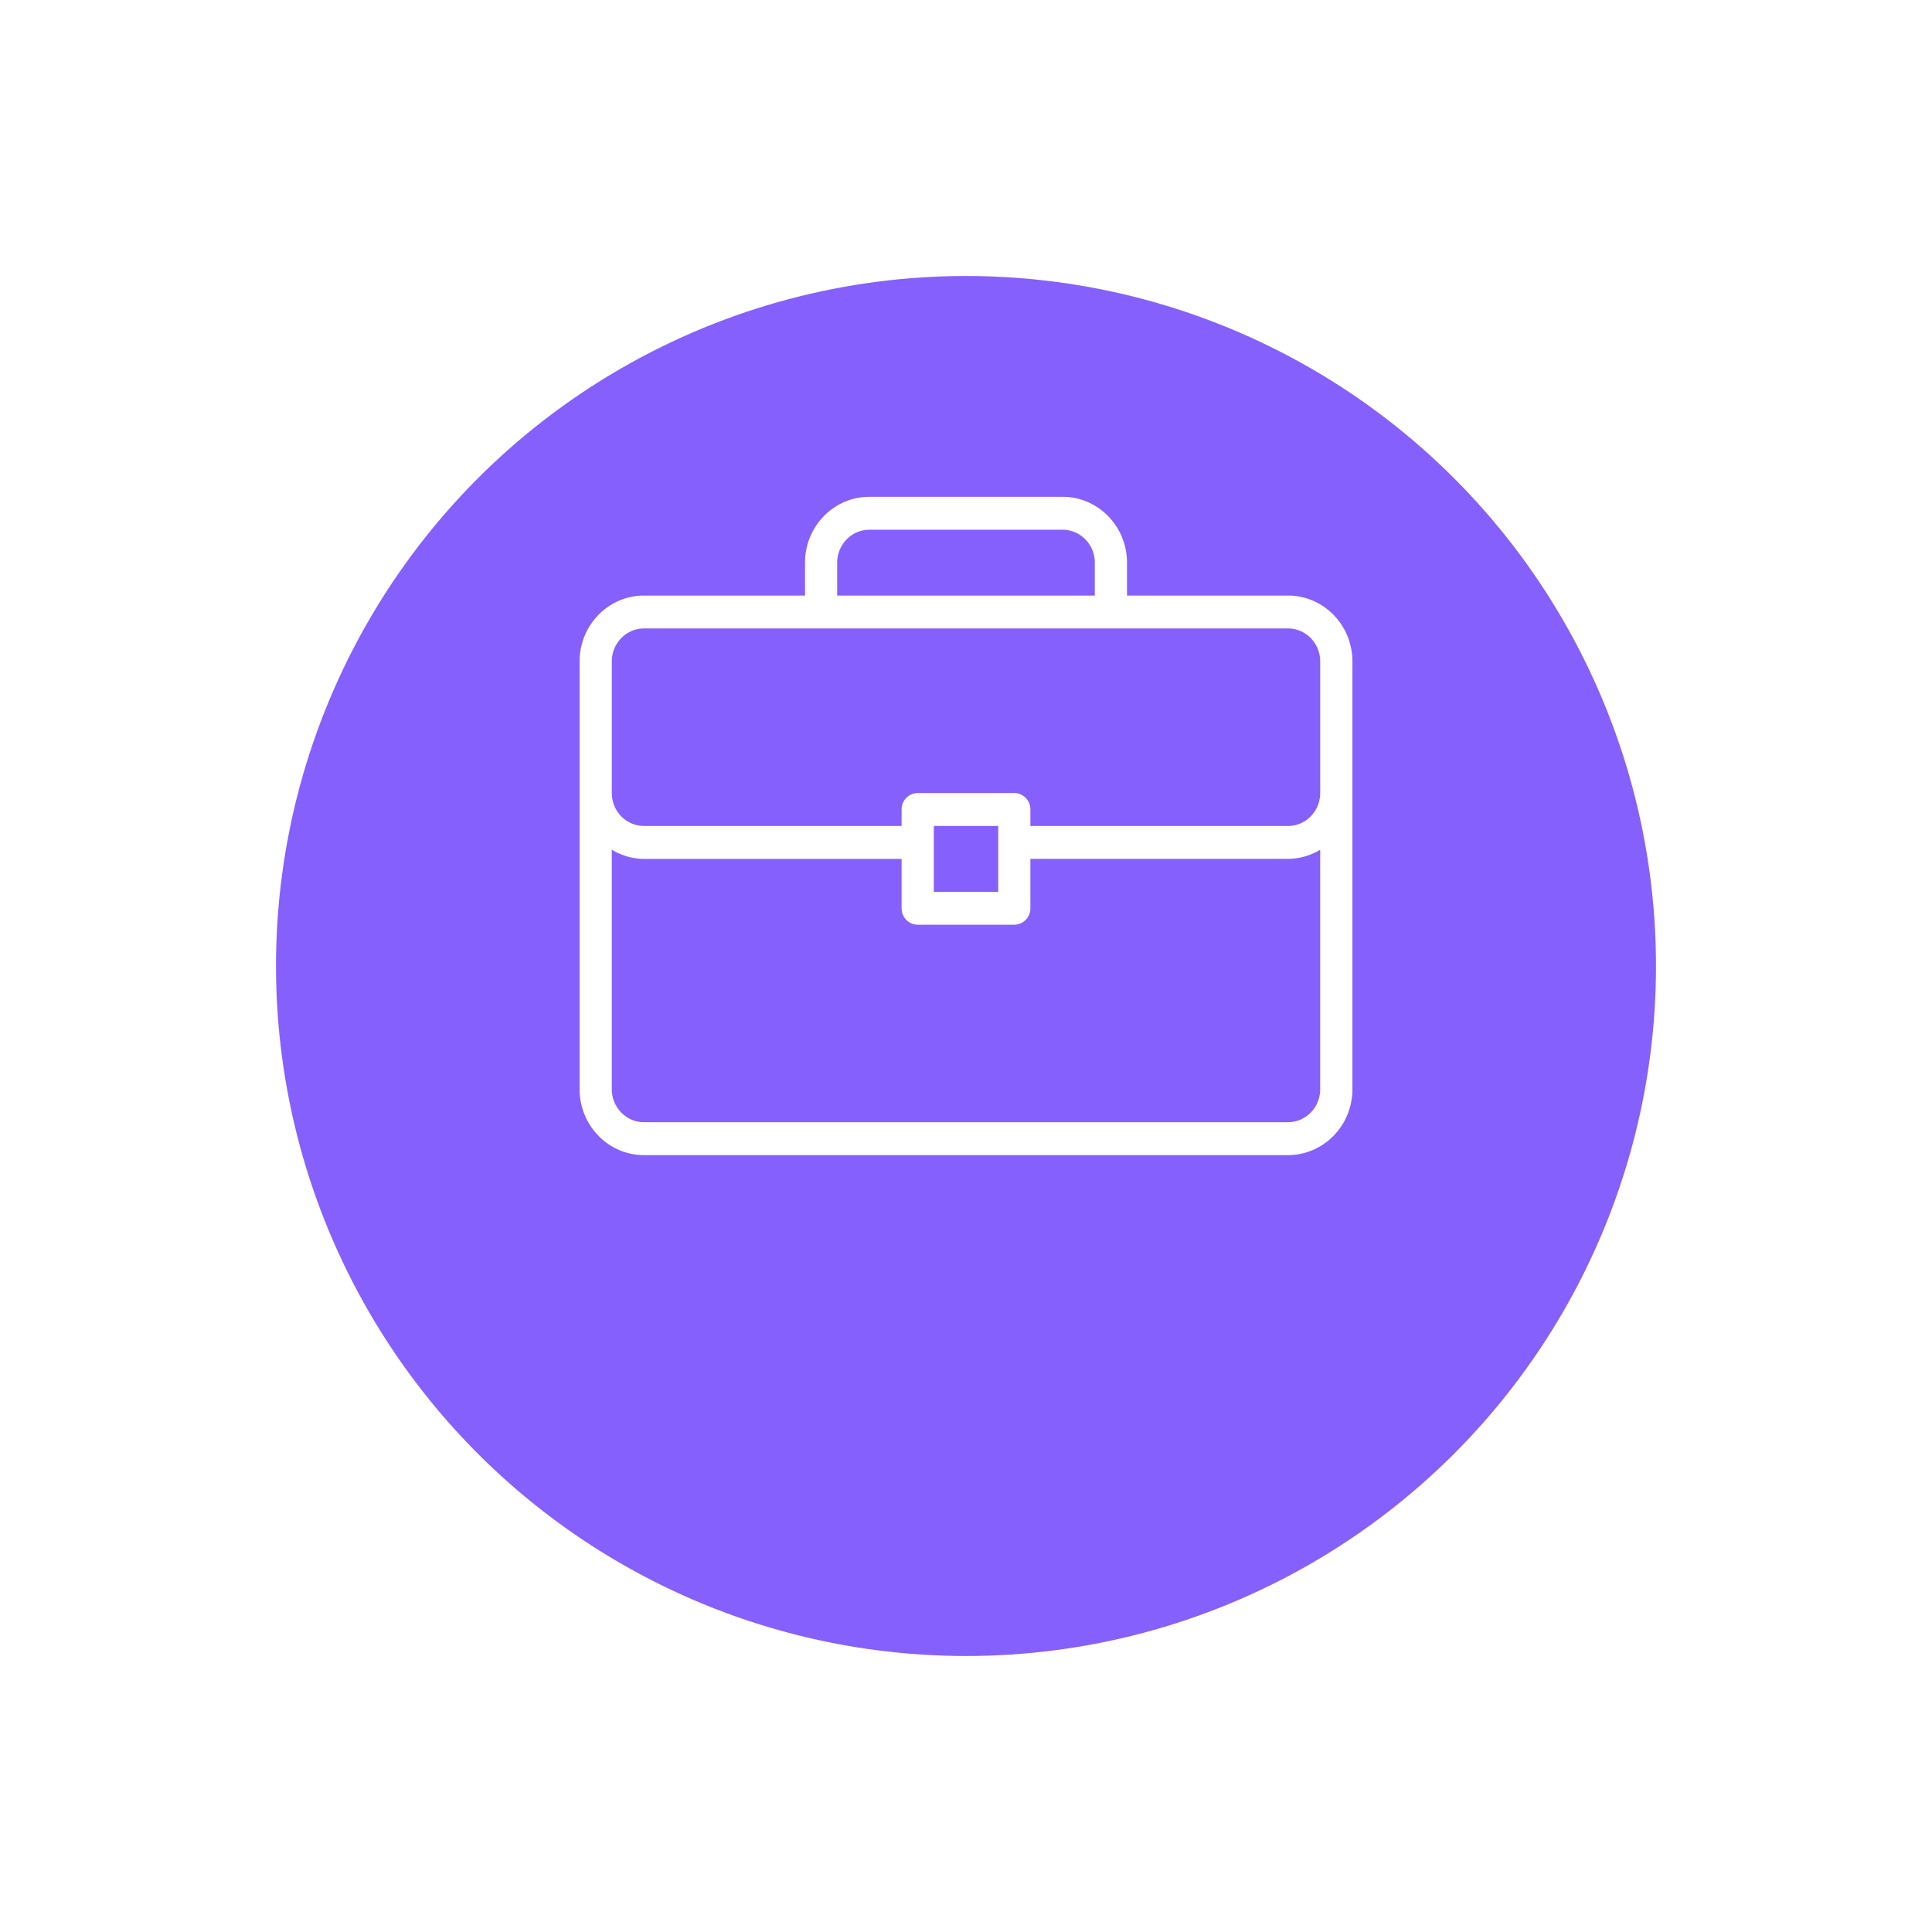 <svg xmlns="http://www.w3.org/2000/svg" width="70" height="70" viewBox="0 0 70 70">
    <g fill="none">
        <circle cx="25" cy="25" r="25" fill="#8560FD" filter="url(#a)" transform="translate(10 5)"/>
        <path fill="#fff" d="M46.667 21.578h-5.834v-1.193C40.833 19.07 39.787 18 38.5 18h-7c-1.287 0-2.333 1.07-2.333 2.385v1.193h-5.834c-1.287 0-2.333 1.07-2.333 2.385v15.504c0 1.315 1.046 2.385 2.333 2.385h23.334c1.287 0 2.333-1.07 2.333-2.385V23.963c0-1.315-1.046-2.385-2.333-2.385zm-16.334-1.193c0-.657.524-1.192 1.167-1.192h7c.643 0 1.167.535 1.167 1.192v1.193h-9.334v-1.193zm17.5 19.082c0 .657-.523 1.192-1.166 1.192H23.333c-.643 0-1.166-.535-1.166-1.192v-8.68c.344.205.74.332 1.166.332h9.334v1.789c0 .33.26.596.583.596h3.5a.59.59 0 0 0 .583-.596v-1.79h9.334a2.27 2.27 0 0 0 1.166-.331v8.68zm-14-7.156v-2.385h2.334v2.385h-2.334zm14-3.578c0 .658-.523 1.193-1.166 1.193h-9.334v-.596a.59.59 0 0 0-.583-.597h-3.5a.59.59 0 0 0-.583.597v.596h-9.334c-.643 0-1.166-.535-1.166-1.193v-4.77c0-.657.523-1.193 1.166-1.193h23.334c.643 0 1.166.536 1.166 1.193v4.77z"/>
    </g>
    <defs>
        <filter id="a" width="70" height="70" x="0" y="0" color-interpolation-filters="sRGB" filterUnits="userSpaceOnUse">
            <feFlood flood-opacity="0" result="BackgroundImageFix"/>
            <feColorMatrix in="SourceAlpha" values="0 0 0 0 0 0 0 0 0 0 0 0 0 0 0 0 0 0 255 0"/>
            <feOffset dy="5"/>
            <feGaussianBlur stdDeviation="5"/>
            <feColorMatrix values="0 0 0 0 0 0 0 0 0 0 0 0 0 0 0 0 0 0 0.25 0"/>
            <feBlend in2="BackgroundImageFix" result="effect1_dropShadow"/>
            <feBlend in="SourceGraphic" in2="effect1_dropShadow" result="shape"/>
        </filter>
    </defs>
</svg>
